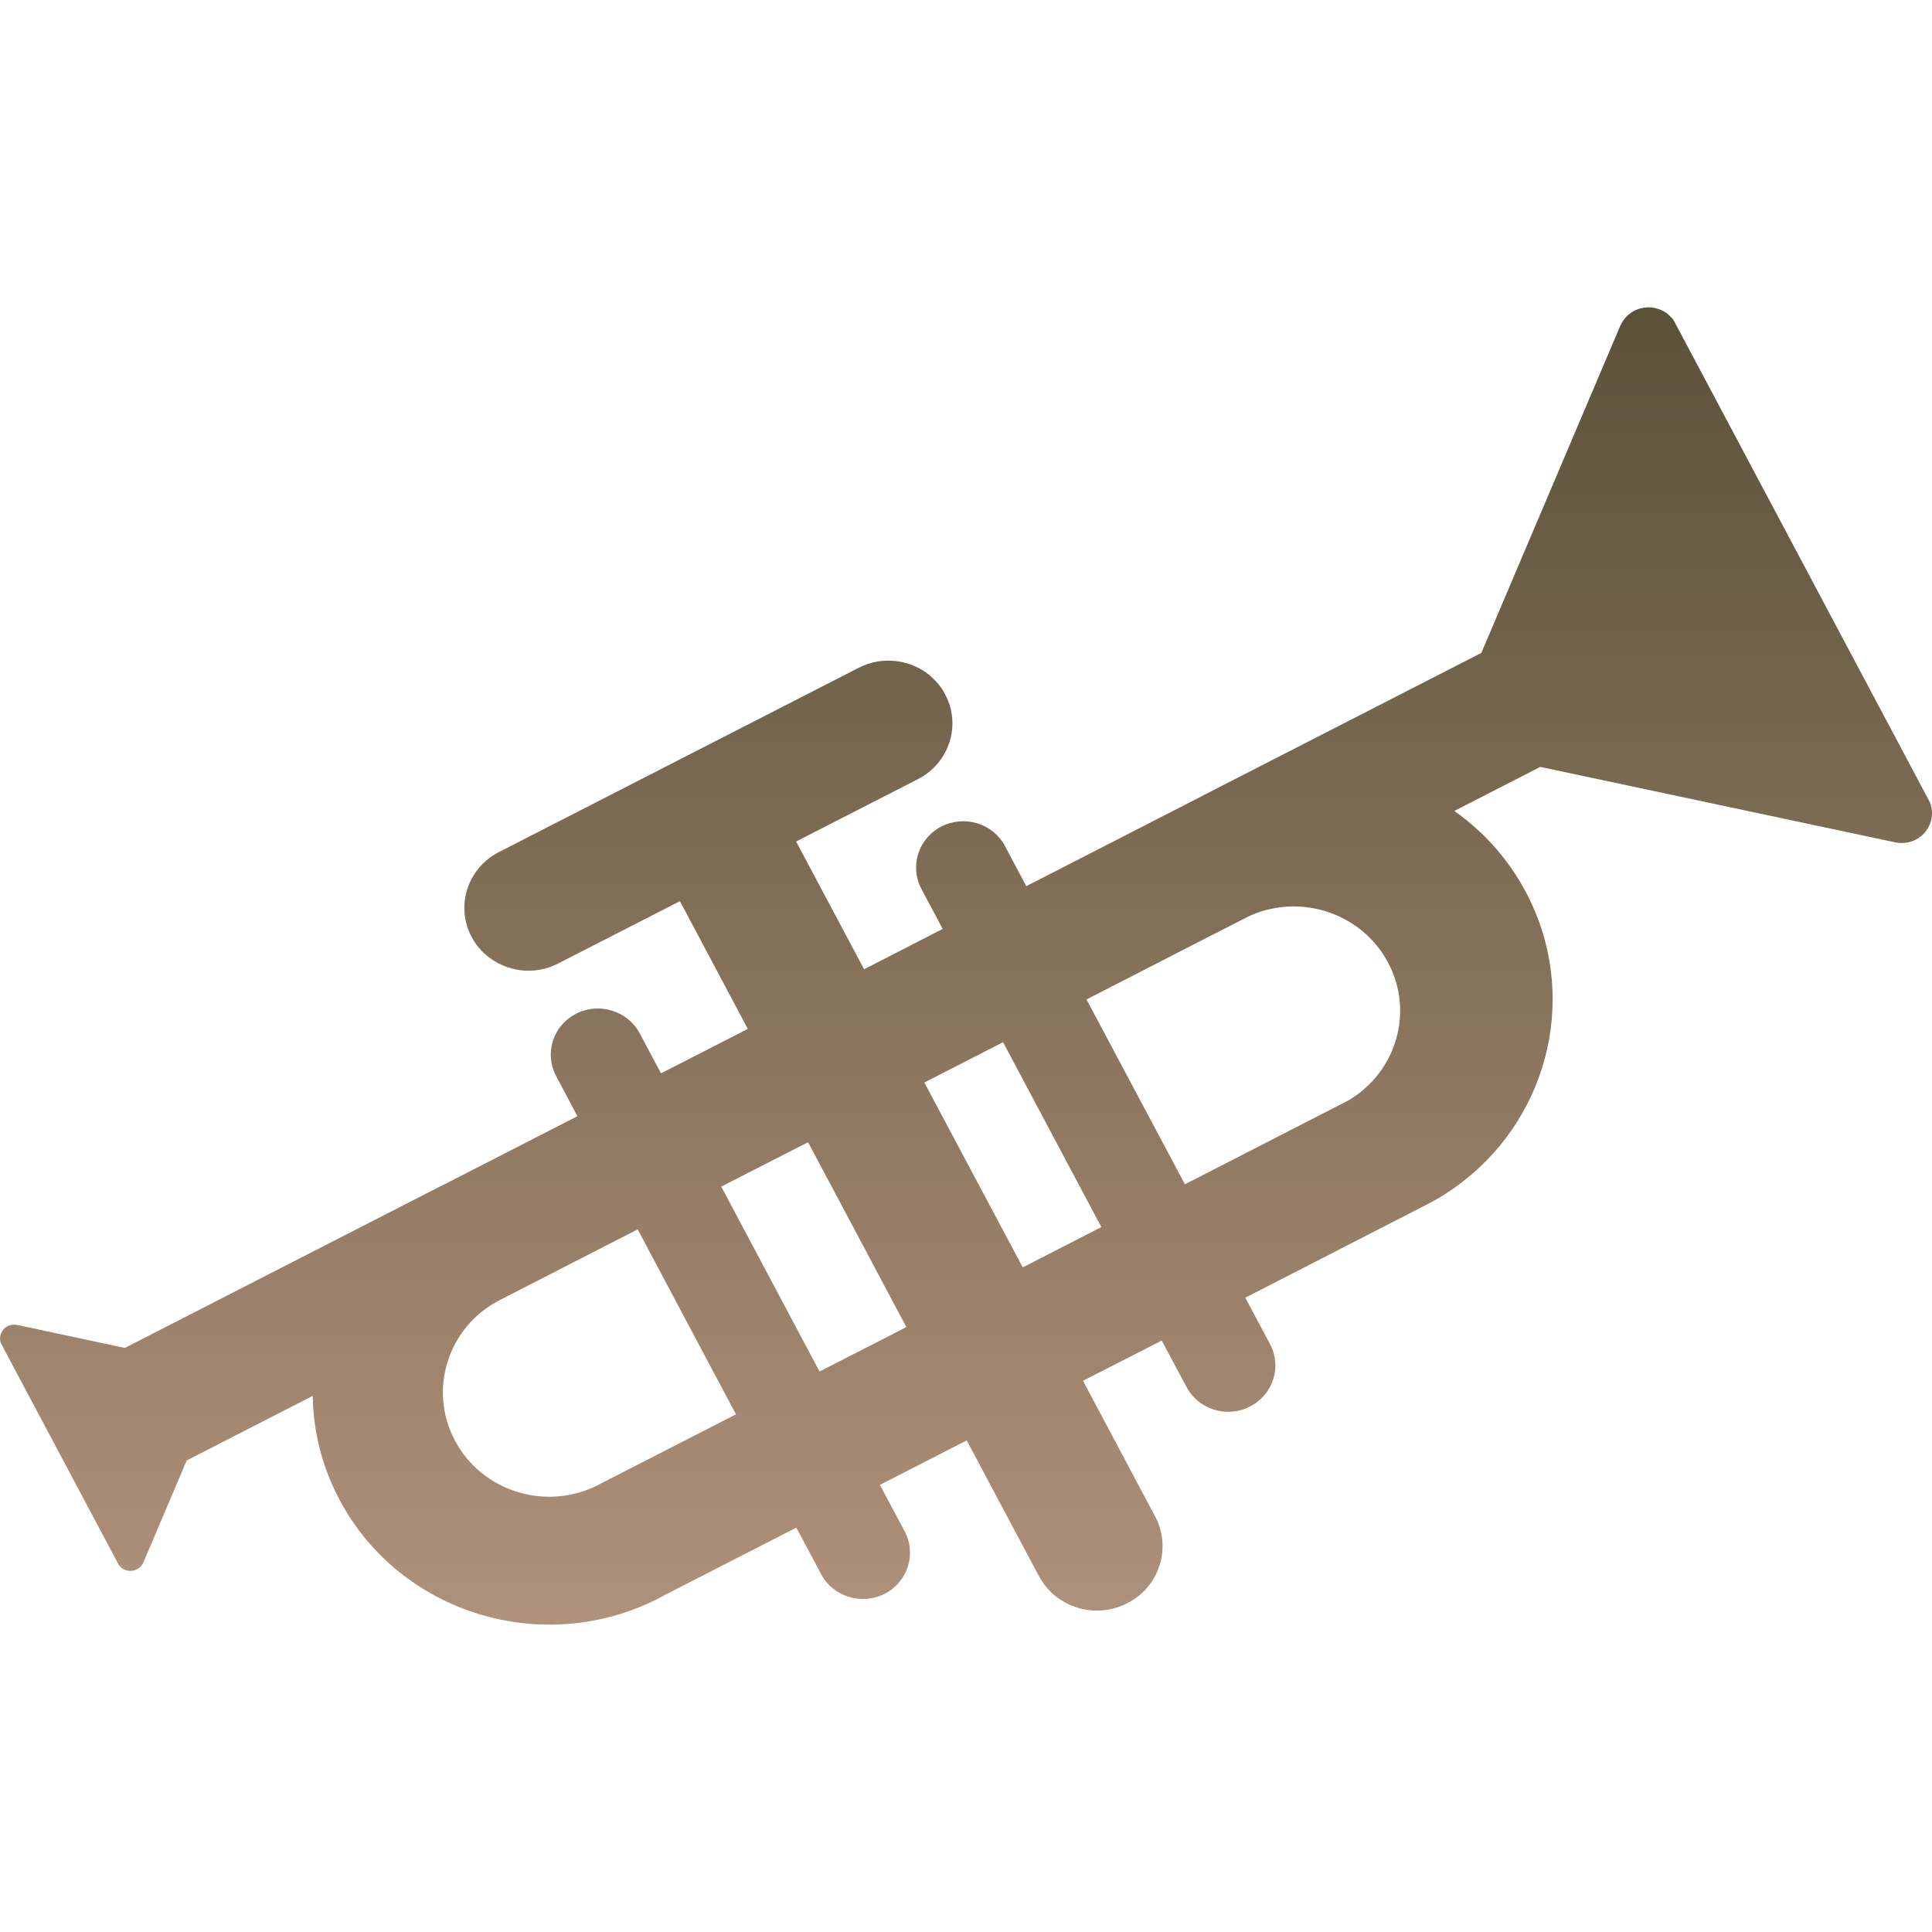 <svg xmlns="http://www.w3.org/2000/svg" width="16" height="16" version="1.1">
 <defs>
   <style id="current-color-scheme" type="text/css">
   .ColorScheme-Text { color: #a1a29b; } .ColorScheme-Highlight { color:#5294e2; }
  </style>
  <linearGradient id="arrongin" x1="0%" x2="0%" y1="0%" y2="100%">
   <stop offset="0%" style="stop-color:#dd9b44; stop-opacity:1"/>
   <stop offset="100%" style="stop-color:#ad6c16; stop-opacity:1"/>
  </linearGradient>
  <linearGradient id="aurora" x1="0%" x2="0%" y1="0%" y2="100%">
   <stop offset="0%" style="stop-color:#09D4DF; stop-opacity:1"/>
   <stop offset="100%" style="stop-color:#9269F4; stop-opacity:1"/>
  </linearGradient>
  <linearGradient id="cyberneon" x1="0%" x2="0%" y1="0%" y2="100%">
    <stop offset="0" style="stop-color:#0abdc6; stop-opacity:1"/>
    <stop offset="1" style="stop-color:#ea00d9; stop-opacity:1"/>
  </linearGradient>
  <linearGradient id="fitdance" x1="0%" x2="0%" y1="0%" y2="100%">
   <stop offset="0%" style="stop-color:#1AD6AB; stop-opacity:1"/>
   <stop offset="100%" style="stop-color:#329DB6; stop-opacity:1"/>
  </linearGradient>
  <linearGradient id="oomox" x1="0%" x2="0%" y1="0%" y2="100%">
   <stop offset="0%" style="stop-color:#5a5139; stop-opacity:1"/>
   <stop offset="100%" style="stop-color:#b3937d; stop-opacity:1"/>
  </linearGradient>
  <linearGradient id="rainblue" x1="0%" x2="0%" y1="0%" y2="100%">
   <stop offset="0%" style="stop-color:#00F260; stop-opacity:1"/>
   <stop offset="100%" style="stop-color:#0575E6; stop-opacity:1"/>
  </linearGradient>
  <linearGradient id="sunrise" x1="0%" x2="0%" y1="0%" y2="100%">
   <stop offset="0%" style="stop-color: #FF8501; stop-opacity:1"/>
   <stop offset="100%" style="stop-color: #FFCB01; stop-opacity:1"/>
  </linearGradient>
  <linearGradient id="telinkrin" x1="0%" x2="0%" y1="0%" y2="100%">
   <stop offset="0%" style="stop-color: #b2ced6; stop-opacity:1"/>
   <stop offset="100%" style="stop-color: #6da5b7; stop-opacity:1"/>
  </linearGradient>
  <linearGradient id="60spsycho" x1="0%" x2="0%" y1="0%" y2="100%">
   <stop offset="0%" style="stop-color: #df5940; stop-opacity:1"/>
   <stop offset="25%" style="stop-color: #d8d15f; stop-opacity:1"/>
   <stop offset="50%" style="stop-color: #e9882a; stop-opacity:1"/>
   <stop offset="100%" style="stop-color: #279362; stop-opacity:1"/>
  </linearGradient>
  <linearGradient id="90ssummer" x1="0%" x2="0%" y1="0%" y2="100%">
   <stop offset="0%" style="stop-color: #f618c7; stop-opacity:1"/>
   <stop offset="20%" style="stop-color: #94ffab; stop-opacity:1"/>
   <stop offset="50%" style="stop-color: #fbfd54; stop-opacity:1"/>
   <stop offset="100%" style="stop-color: #0f83ae; stop-opacity:1"/>
  </linearGradient>
 </defs>
 <path fill="url(#oomox)" class="ColorScheme-Text" d="M 15.983 6.645 L 13.862 2.655 C 13.858 2.65 13.855 2.646 13.852 2.641 C 13.837 2.623 13.82 2.607 13.802 2.593 C 13.726 2.54 13.623 2.528 13.534 2.574 C 13.482 2.601 13.444 2.643 13.422 2.692 C 13.418 2.696 13.417 2.701 13.415 2.706 L 12.268 5.407 L 9.992 6.573 C 9.977 6.58 9.962 6.588 9.948 6.596 L 9.174 6.993 L 8.499 7.339 L 8.323 7.007 C 8.223 6.819 7.988 6.747 7.796 6.845 C 7.606 6.942 7.531 7.174 7.631 7.362 L 7.807 7.693 L 7.156 8.027 L 6.593 6.969 L 7.603 6.452 C 7.862 6.318 7.963 6.004 7.827 5.75 C 7.806 5.709 7.779 5.671 7.748 5.639 L 7.702 5.595 C 7.542 5.462 7.309 5.429 7.112 5.53 L 4.131 7.057 C 3.871 7.191 3.77 7.505 3.906 7.76 C 3.927 7.8 3.953 7.836 3.983 7.868 C 3.998 7.885 4.015 7.901 4.033 7.915 C 4.193 8.048 4.425 8.081 4.621 7.98 L 5.631 7.463 L 6.193 8.521 L 5.474 8.889 L 5.298 8.558 C 5.198 8.37 4.961 8.298 4.771 8.395 C 4.721 8.421 4.679 8.456 4.645 8.497 C 4.553 8.612 4.532 8.774 4.606 8.912 L 4.782 9.244 L 3.687 9.805 C 3.672 9.812 3.657 9.82 3.642 9.827 L 1.034 11.163 L 0.145 10.973 C 0.142 10.972 0.14 10.972 0.138 10.972 C 0.113 10.967 0.087 10.971 0.063 10.983 C 0.01 11.01 -0.013 11.071 0.008 11.125 L 0.983 12.959 C 0.986 12.962 0.988 12.966 0.991 12.969 L 0.993 12.97 L 1.007 12.984 C 1.041 13.012 1.091 13.018 1.134 12.996 C 1.158 12.984 1.176 12.965 1.186 12.942 C 1.187 12.94 1.188 12.938 1.189 12.936 L 1.546 12.095 L 2.59 11.56 C 2.594 11.851 2.666 12.146 2.812 12.421 C 3.313 13.363 4.497 13.727 5.456 13.236 C 5.471 13.228 5.486 13.22 5.5 13.212 L 6.595 12.651 L 6.8 13.036 C 6.899 13.224 7.136 13.296 7.327 13.199 C 7.517 13.101 7.592 12.869 7.492 12.682 L 7.287 12.297 L 8.006 11.929 L 8.603 13.051 C 8.742 13.313 9.07 13.414 9.336 13.277 C 9.411 13.239 9.473 13.186 9.519 13.125 C 9.641 12.966 9.666 12.746 9.566 12.558 L 8.969 11.435 L 9.621 11.102 L 9.826 11.486 C 9.925 11.673 10.161 11.747 10.352 11.648 C 10.544 11.55 10.617 11.318 10.518 11.132 L 10.313 10.747 L 11.823 9.972 C 11.928 9.918 12.025 9.855 12.115 9.785 C 12.839 9.224 13.078 8.219 12.636 7.387 C 12.49 7.112 12.285 6.886 12.044 6.716 L 12.756 6.351 L 15.686 6.974 C 15.691 6.975 15.696 6.977 15.702 6.977 C 15.756 6.987 15.813 6.98 15.865 6.954 C 15.979 6.895 16.029 6.762 15.983 6.645 L 15.983 6.645 Z M 4.976 12.286 C 4.969 12.291 4.963 12.293 4.956 12.297 C 4.524 12.518 3.993 12.354 3.768 11.931 C 3.543 11.508 3.71 10.986 4.14 10.766 L 5.281 10.181 L 6.095 11.713 L 4.976 12.286 Z M 6.787 11.358 L 5.973 9.827 L 6.02 9.803 L 6.692 9.459 L 7.506 10.99 L 7.353 11.069 L 6.787 11.358 Z M 8.47 10.496 L 7.655 8.965 L 8.307 8.631 L 9.121 10.162 L 8.47 10.496 Z M 11.172 9.11 C 11.162 9.116 11.153 9.122 11.142 9.126 L 9.813 9.808 L 8.998 8.277 L 9.99 7.768 L 10.307 7.606 C 10.324 7.597 10.341 7.589 10.358 7.581 C 10.779 7.397 11.279 7.565 11.495 7.971 C 11.686 8.329 11.595 8.758 11.302 9.015 C 11.263 9.05 11.219 9.082 11.172 9.11 L 11.172 9.11 Z"/>
</svg>
